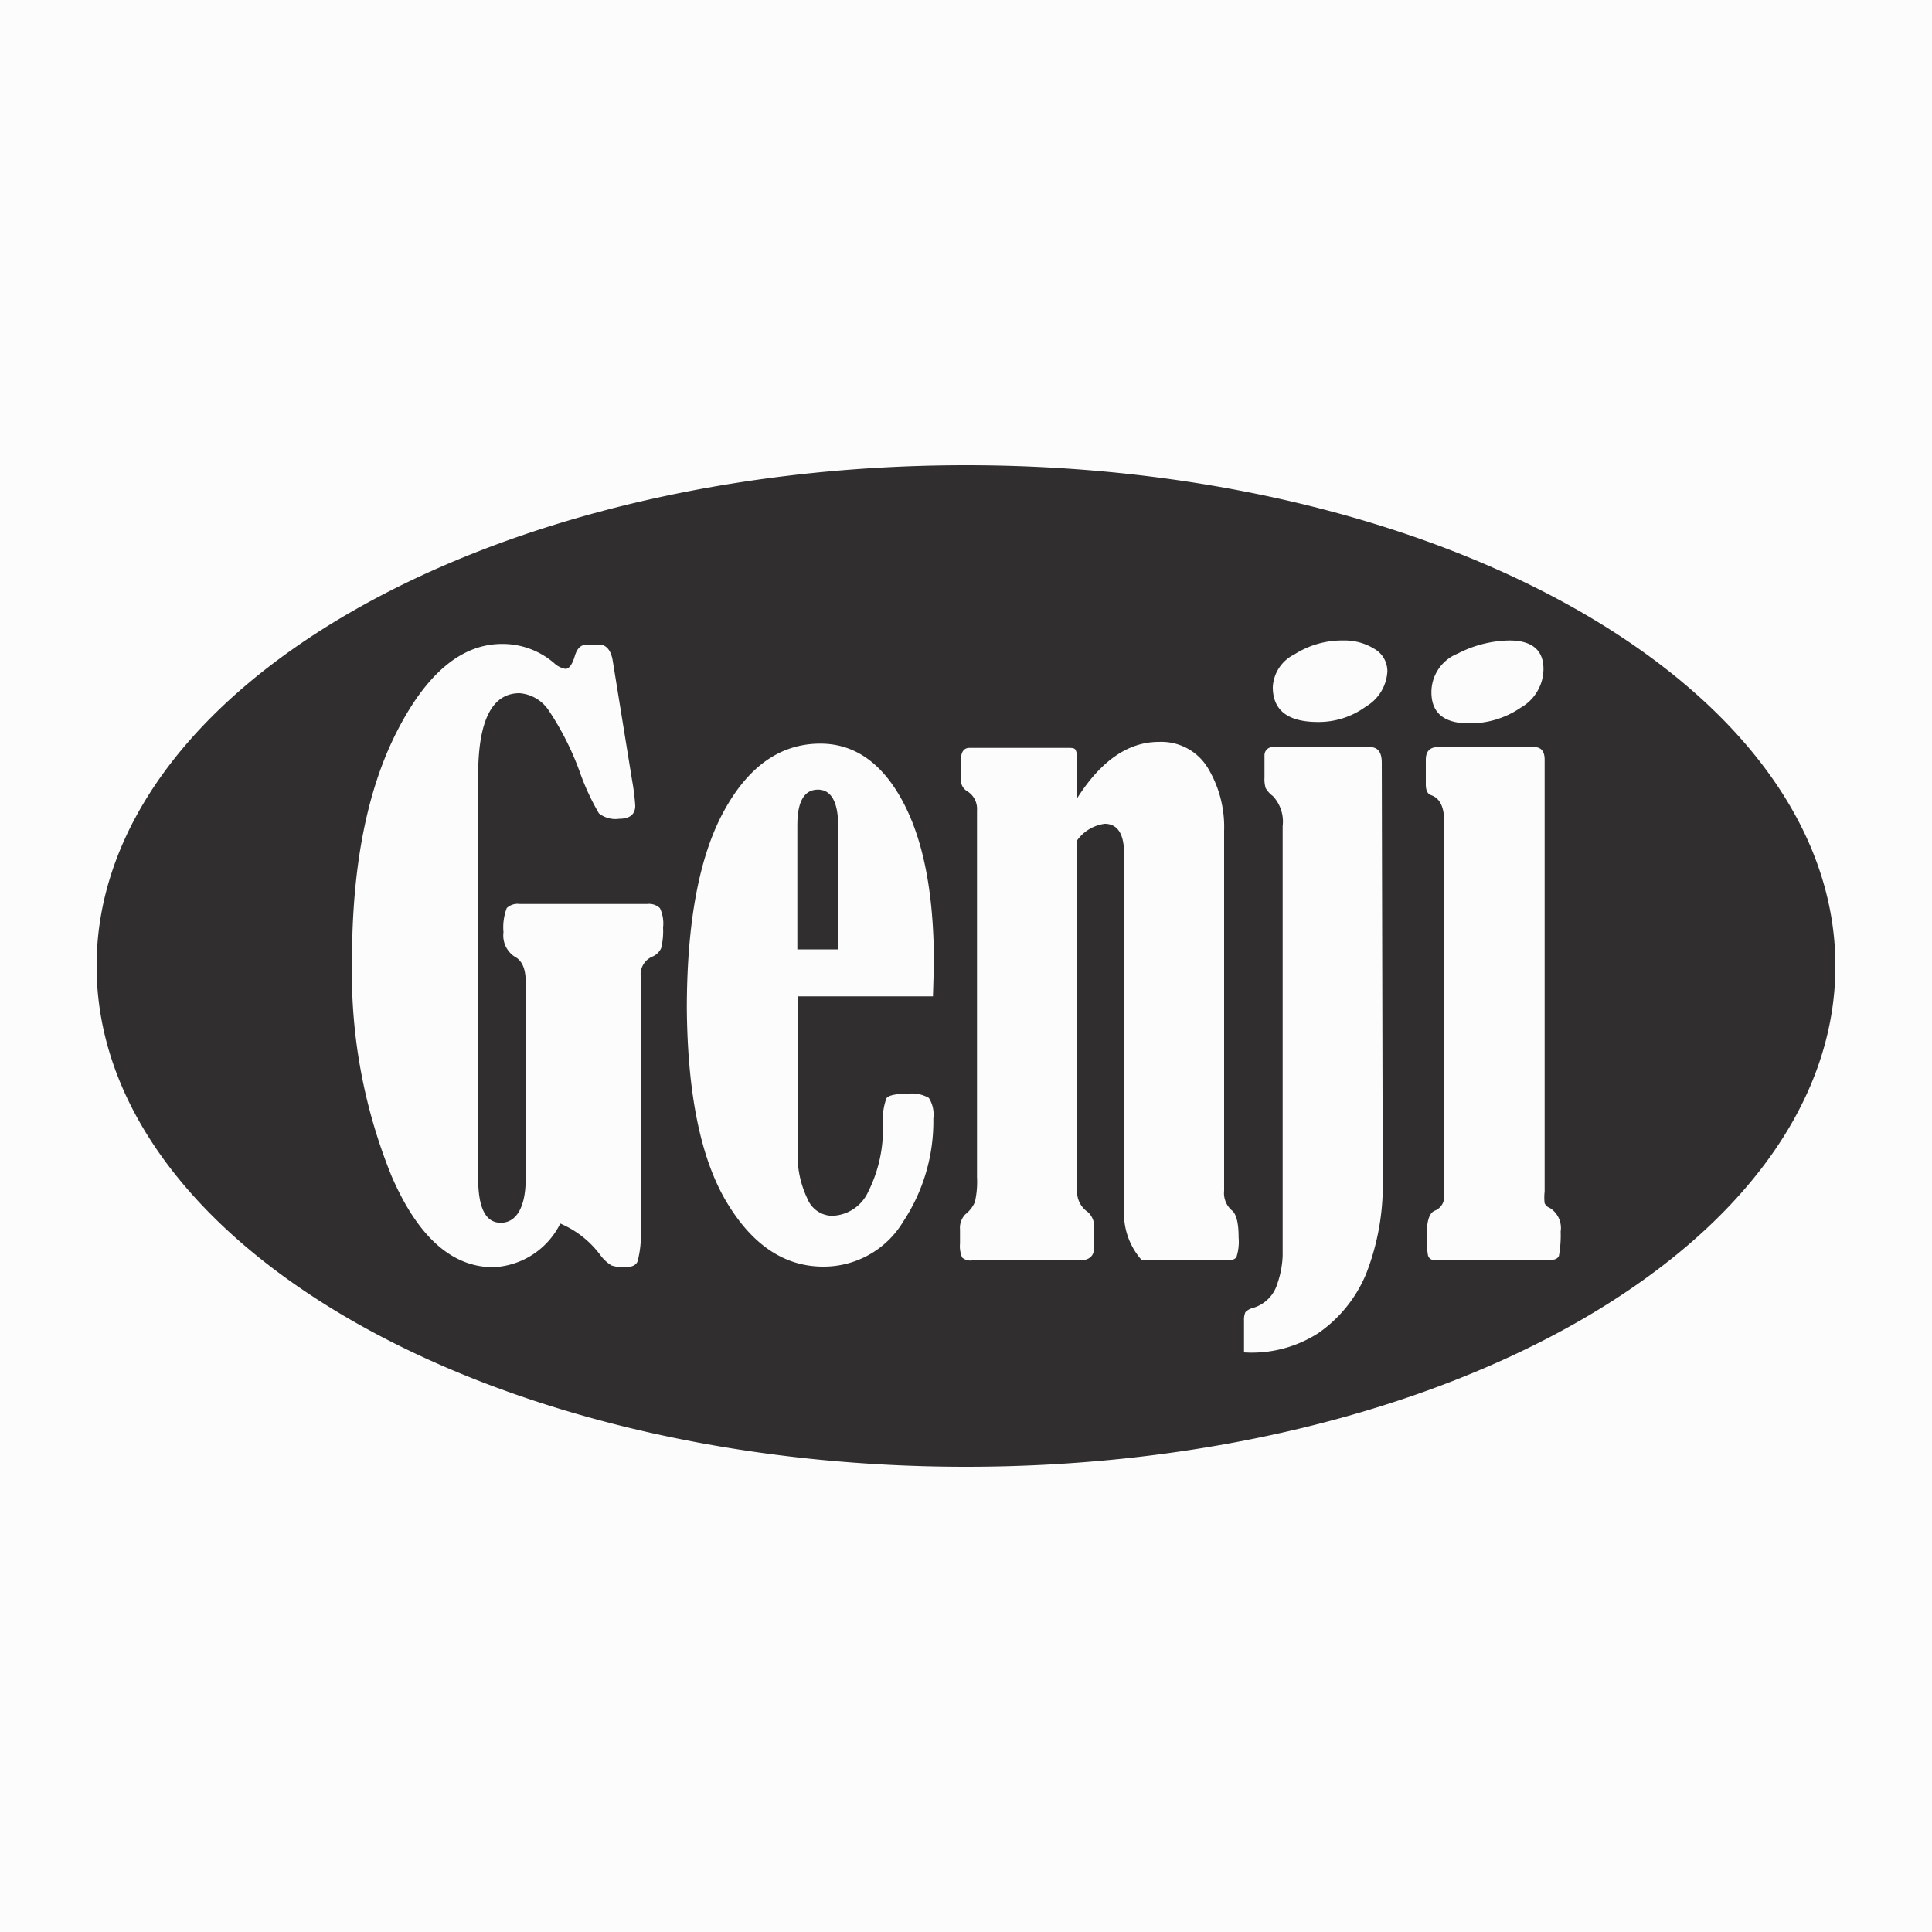 <svg id="Layer_1" data-name="Layer 1" xmlns="http://www.w3.org/2000/svg" viewBox="0 0 100 100"><defs><style>.cls-1{fill:#fcfcfc;}.cls-2{fill:#302e2e;}</style></defs><rect class="cls-1" width="100" height="100"/><path class="cls-2" d="M50,24.08C25.15,24.08,5,35.68,5,50S25.15,75.92,50,75.92,95,64.32,95,50,74.85,24.08,50,24.08Zm25.45,9.75a6,6,0,0,1,2.67-.68c1.18,0,1.77.5,1.77,1.48a2.32,2.32,0,0,1-1.18,2,4.63,4.63,0,0,1-2.68.81c-1.29,0-1.94-.54-1.94-1.61A2.15,2.15,0,0,1,75.45,33.83ZM34.22,49.08a.88.88,0,0,1-.49.45,1,1,0,0,0-.56,1.06V63.8A5.24,5.24,0,0,1,33,65.29c-.08.2-.3.3-.65.3a1.93,1.93,0,0,1-.7-.09A2.06,2.06,0,0,1,31.1,65,5,5,0,0,0,29,63.33a4.06,4.06,0,0,1-3.47,2.26c-2.14,0-3.9-1.57-5.26-4.71a27.93,27.93,0,0,1-2.05-11.16q0-7.3,2.32-11.85T26,33.33a4.08,4.08,0,0,1,2.69,1,1.13,1.13,0,0,0,.58.29c.18,0,.35-.22.48-.66s.34-.6.66-.6h.18l.5,0q.51.09.63.87l1,6.18a11.13,11.13,0,0,1,.16,1.29c0,.45-.28.68-.83.68A1.38,1.38,0,0,1,31,42.1a12.45,12.45,0,0,1-.94-2,14.73,14.73,0,0,0-1.64-3.3,2,2,0,0,0-1.53-.92c-1.42,0-2.14,1.41-2.14,4.23V61c0,1.53.39,2.29,1.17,2.29s1.29-.76,1.29-2.29V50.81c0-.66-.19-1.09-.55-1.28a1.31,1.31,0,0,1-.6-1.28A2.8,2.8,0,0,1,26.23,47a.82.82,0,0,1,.67-.21h6.61a.8.8,0,0,1,.65.22,1.86,1.86,0,0,1,.16,1A3.7,3.7,0,0,1,34.22,49.08Zm14.07,2.49h-7v8a5.14,5.14,0,0,0,.5,2.47,1.41,1.41,0,0,0,1.25.89,2.12,2.12,0,0,0,1.9-1.25,7.23,7.23,0,0,0,.76-3.43,3.35,3.35,0,0,1,.18-1.4c.11-.16.49-.24,1.13-.24a1.74,1.74,0,0,1,1.07.22,1.62,1.62,0,0,1,.23,1.07,9.4,9.4,0,0,1-1.56,5.33,4.8,4.8,0,0,1-4.14,2.33q-3,0-5-3.34t-2.06-10q0-6.71,1.91-10.22t5-3.51c1.77,0,3.2,1,4.27,3s1.61,4.77,1.61,8.4ZM64,65.06c-.07.12-.24.18-.49.18H59.11a3.64,3.64,0,0,1-.93-2.59V44.16c0-1-.34-1.52-1-1.52a2.09,2.09,0,0,0-1.43.86V61.64a1.27,1.27,0,0,0,.55,1.09,1,1,0,0,1,.33.85v1c0,.44-.26.66-.77.66H50.32a.66.66,0,0,1-.52-.15,1.51,1.51,0,0,1-.11-.73v-.72a1,1,0,0,1,.28-.79,1.64,1.64,0,0,0,.49-.63,4.66,4.66,0,0,0,.11-1.28v-19a1.07,1.07,0,0,0-.53-1,.66.66,0,0,1-.3-.62v-1c0-.4.15-.61.44-.61h5.09c.22,0,.35,0,.41.12a1.06,1.06,0,0,1,.07.49v2Q57.61,38.39,60,38.4a2.81,2.81,0,0,1,2.5,1.32A5.9,5.9,0,0,1,63.36,43V61.64a1.18,1.18,0,0,0,.39,1c.24.18.36.65.36,1.4A2.59,2.59,0,0,1,64,65.06Zm7.57-4a12.58,12.58,0,0,1-.87,4.9A7,7,0,0,1,68.24,69a6.37,6.37,0,0,1-3.85,1V68.35a1,1,0,0,1,.07-.43.85.85,0,0,1,.42-.23,1.85,1.85,0,0,0,1.23-1.23A5,5,0,0,0,66.39,65V42.76a1.93,1.93,0,0,0-.51-1.56,1.34,1.34,0,0,1-.37-.41,1.57,1.57,0,0,1-.06-.54V39.1a.42.42,0,0,1,.46-.43h5c.41,0,.61.27.61.8ZM70.7,36.57a4.13,4.13,0,0,1-2.48.8c-1.56,0-2.34-.6-2.34-1.81A2,2,0,0,1,67,33.87a4.59,4.59,0,0,1,2.53-.72,2.93,2.93,0,0,1,1.6.43,1.33,1.33,0,0,1,.68,1.17A2.25,2.25,0,0,1,70.7,36.57ZM80.69,65c-.06.15-.22.22-.5.22h-6a.33.33,0,0,1-.28-.25,5.32,5.32,0,0,1-.06-1.07c0-.7.13-1.11.4-1.23a.77.77,0,0,0,.5-.78V42.52c0-.75-.22-1.2-.67-1.36-.19-.06-.28-.25-.28-.56V39.32c0-.43.21-.65.62-.65h5c.35,0,.53.22.53.65V61.68a2.52,2.52,0,0,0,0,.6.5.5,0,0,0,.28.25,1.22,1.22,0,0,1,.55,1.21A6,6,0,0,1,80.69,65Z"/><path class="cls-2" d="M42.34,40.87c-.71,0-1.07.61-1.07,1.83v6.44h2.11V42.7C43.38,41.48,43,40.87,42.34,40.87Z"/></svg>
